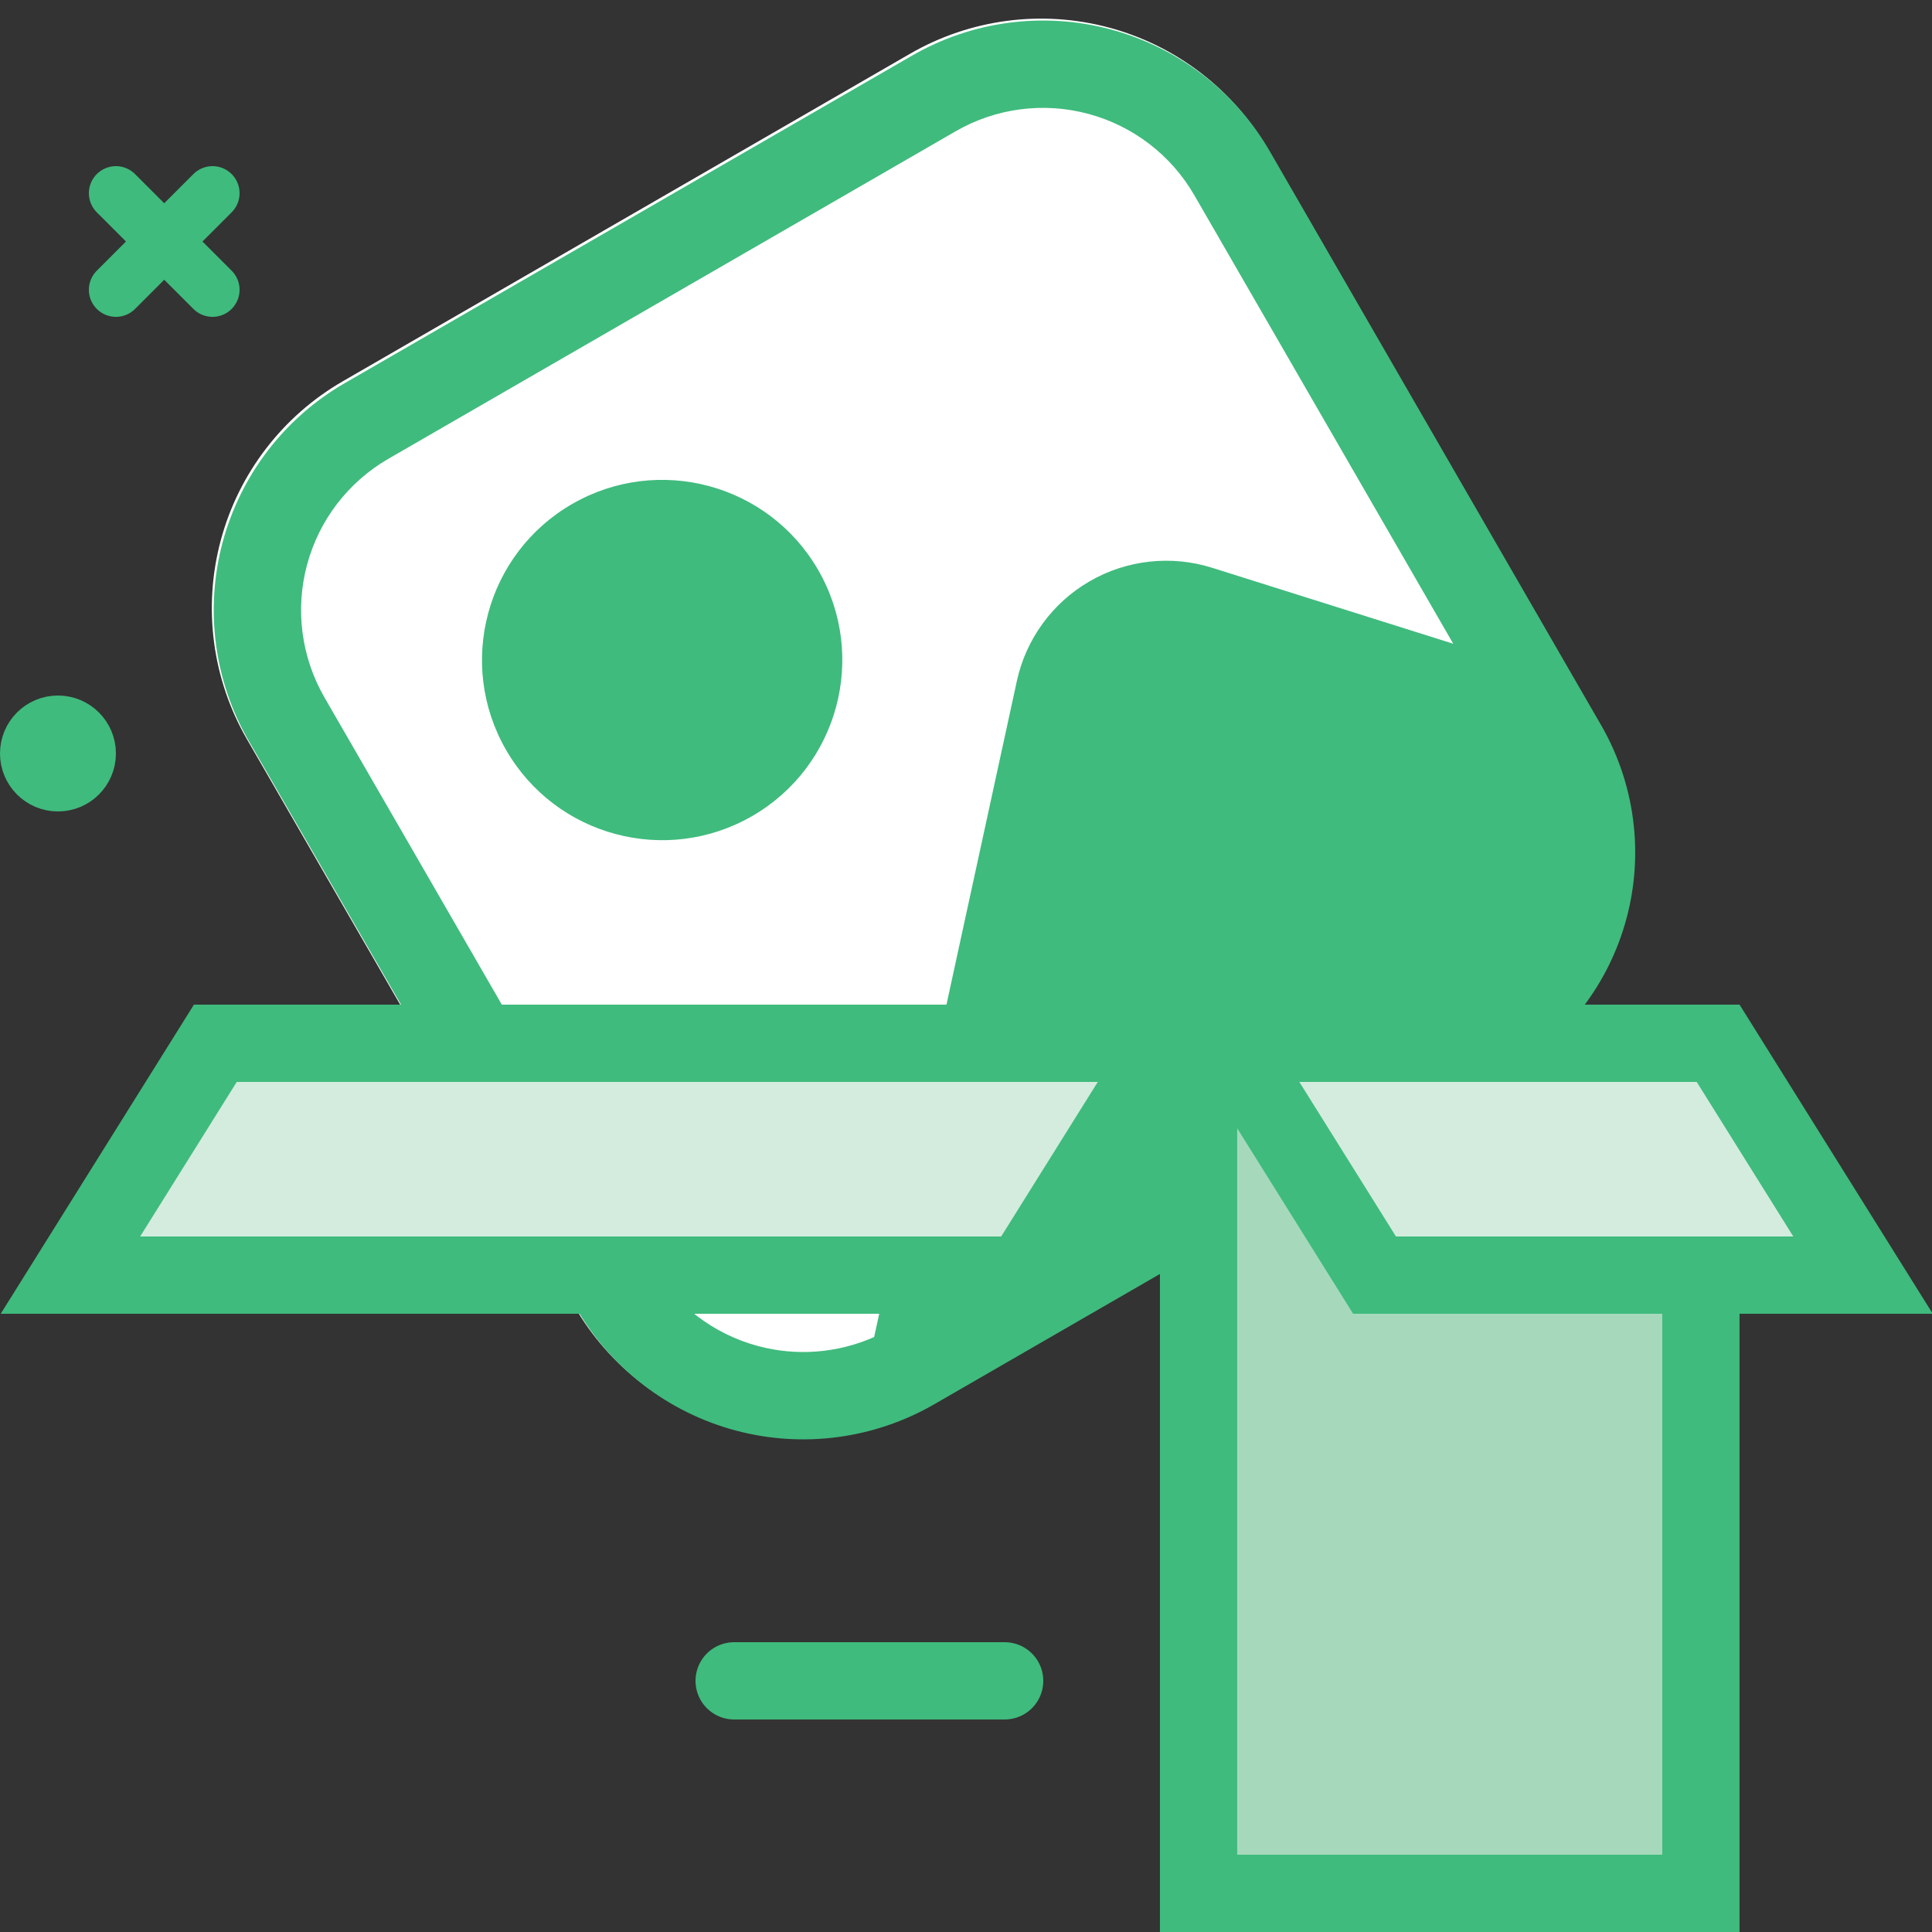 <svg width="50" height="50" viewBox="0 0 50 50" fill="none" xmlns="http://www.w3.org/2000/svg">
<rect x="0" y="0" width="50" height="50" fill="#333333" stroke="none"/>
<g clip-path="url(#clip0)">
<path d="M5.713 13.984C6.179 12.247 7.315 10.766 8.872 9.867L23.554 1.39C25.111 0.491 26.962 0.248 28.699 0.713C30.436 1.178 31.917 2.315 32.817 3.872L41.293 18.554C42.192 20.111 42.436 21.962 41.97 23.699C41.505 25.436 40.368 26.917 38.811 27.817L24.13 36.293C22.572 37.192 20.721 37.436 18.984 36.97C17.247 36.505 15.766 35.368 14.867 33.811L6.39 19.13C5.491 17.572 5.248 15.721 5.713 13.984Z" fill="white"/>
<path fill-rule="evenodd" clip-rule="evenodd" d="M10.052 11.873C9.014 12.473 8.256 13.46 7.946 14.618C7.635 15.777 7.798 17.011 8.397 18.049L16.873 32.73C17.473 33.768 18.46 34.526 19.619 34.836C20.622 35.105 21.682 35.019 22.623 34.602L26.316 17.626C26.432 17.089 26.66 16.582 26.984 16.138C27.308 15.693 27.72 15.321 28.196 15.046C28.671 14.77 29.199 14.596 29.745 14.536C30.292 14.475 30.845 14.529 31.369 14.694L37.61 16.66L30.909 5.052C30.309 4.014 29.322 3.256 28.163 2.946C27.005 2.635 25.771 2.798 24.733 3.397L10.052 11.873ZM41.339 18.598L32.866 3.922C31.967 2.364 30.486 1.228 28.748 0.762C27.011 0.297 25.16 0.541 23.603 1.44L8.922 9.916C7.364 10.815 6.228 12.296 5.762 14.034C5.297 15.771 5.541 17.622 6.44 19.179L14.916 33.86C15.815 35.418 17.296 36.554 19.034 37.02C20.771 37.485 22.622 37.241 24.179 36.342L38.86 27.866C38.881 27.854 38.902 27.842 38.922 27.83L39.023 27.772C40.537 26.897 41.642 25.457 42.094 23.768C42.547 22.079 42.31 20.28 41.436 18.765L41.342 18.603L41.342 18.603C41.341 18.601 41.34 18.6 41.339 18.598ZM14.806 13.044C12.576 14.331 11.812 17.182 13.099 19.412C14.387 21.642 17.238 22.406 19.468 21.119C21.697 19.831 22.461 16.98 21.174 14.75C19.887 12.521 17.035 11.757 14.806 13.044Z" fill="#3FBB7D"/>
<mask id="path-3-inside-1" fill="white">
<rect x="5" y="26" width="27" height="24" rx="1"/>
</mask>
<rect x="5" y="26" width="27" height="24" rx="1" fill="#D3ECDD" stroke="#3FBB7D" stroke-width="4" mask="url(#path-3-inside-1)"/>
<path d="M31.019 27L44.019 27V49H31.019L31.019 27Z" fill="#A6D9BC" stroke="#3FBB7D" stroke-width="2"/>
<path d="M31.823 27L44.465 27L48.215 33L35.573 33L31.823 27Z" fill="#D3ECDD" stroke="#3FBB7D" stroke-width="2"/>
<path d="M30.215 27H5.573L1.823 33L26.465 33L30.215 27Z" fill="#D3ECDD" stroke="#3FBB7D" stroke-width="2"/>
<circle cx="1.5" cy="19.5" r="1" fill="#3FBB7D" stroke="#3FBB7D"/>
<path d="M3 5L5.5 7.5" stroke="#3FBB7D" stroke-width="1.4" stroke-linecap="round"/>
<path d="M3 7.5L5.5 5" stroke="#3FBB7D" stroke-width="1.4" stroke-linecap="round"/>
<path d="M26 43.5H19" stroke="#3FBB7D" stroke-width="2" stroke-linecap="round"/>
</g>
<defs>
<clipPath id="clip0">
<rect width="50" height="50" fill="white"/>
</clipPath>
</defs>
</svg>
